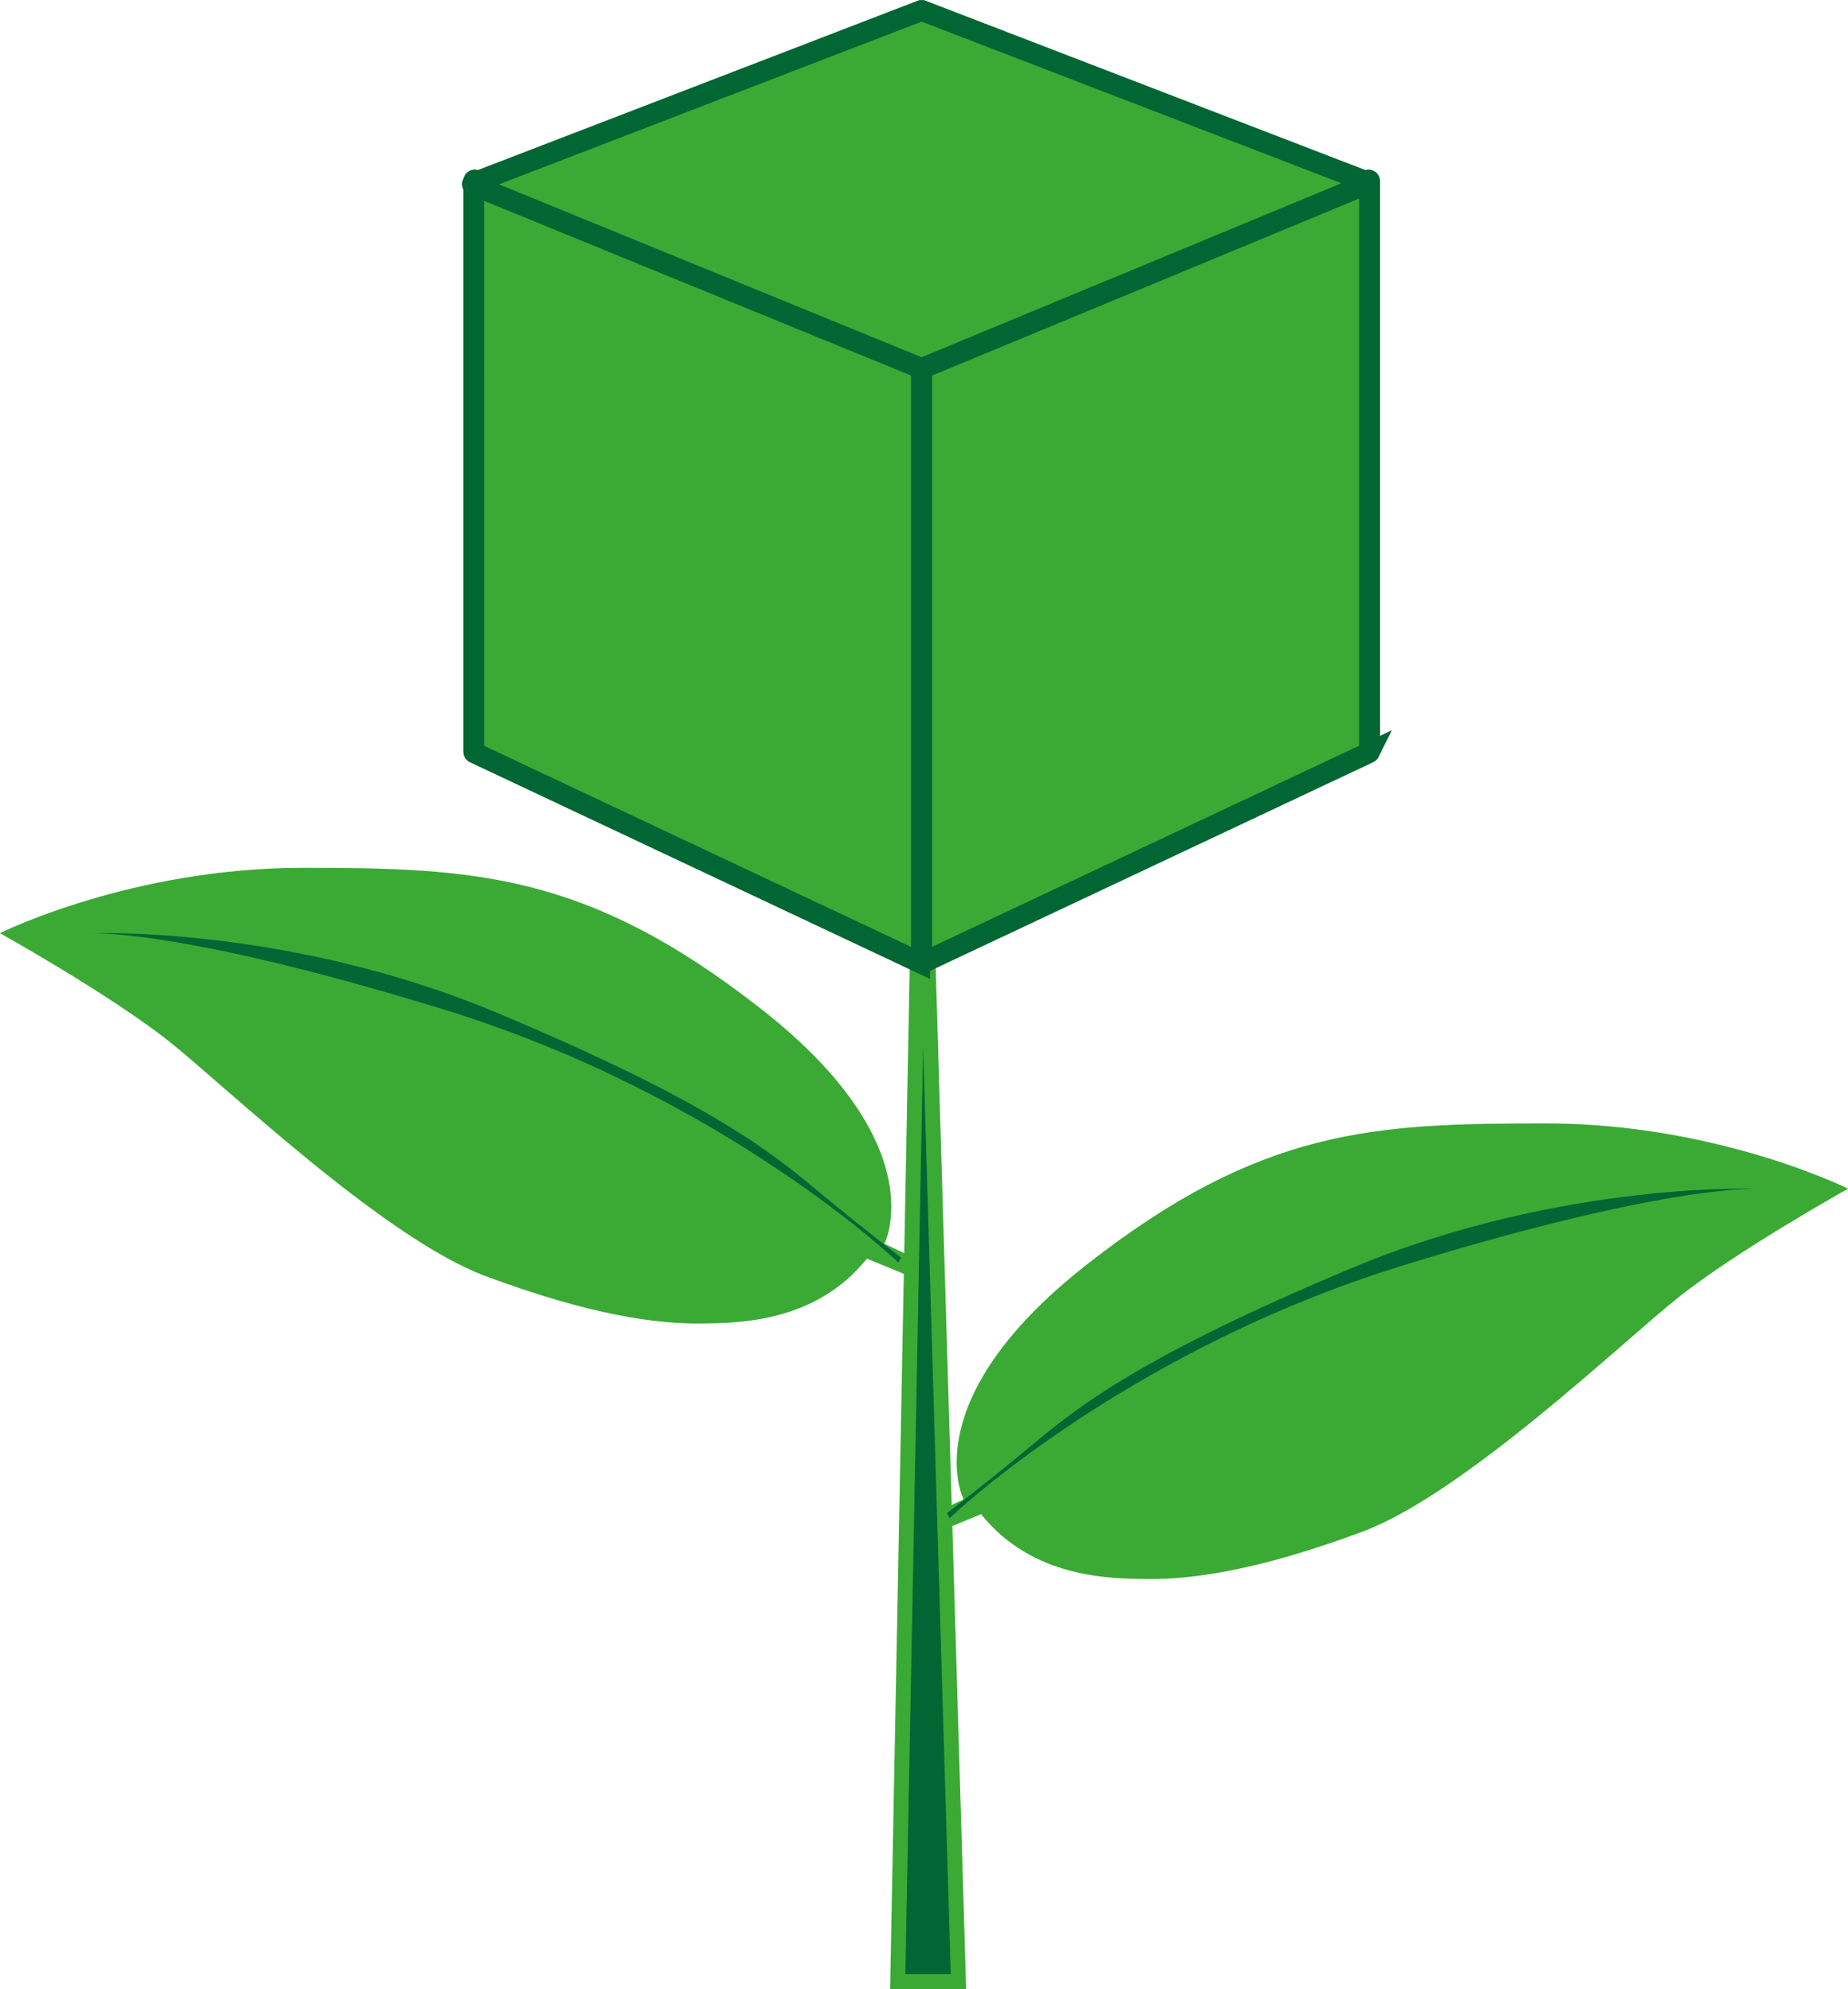 <?xml version="1.0" encoding="UTF-8"?><svg id="Laag_1" xmlns="http://www.w3.org/2000/svg" viewBox="0 0 160.73 172.95"><defs><style>.cls-1{stroke:#063;stroke-width:1.82px;}.cls-1,.cls-2{fill:#3aaa35;}.cls-1,.cls-3{stroke-miterlimit:10;}.cls-3{stroke:#3aaa35;stroke-width:1.3px;}.cls-3,.cls-4{fill:#063;}</style></defs><path class="cls-2" d="M81.26,131.57l2.55-1.2s-4.43-8.57,10.73-20.43c15.15-11.86,24.98-12.26,39.89-12.26s26.31,5.68,26.31,5.68c0,0-9.6,5.34-14.79,9.47-4.65,3.69-18.57,17.02-27.4,20.33-9.23,3.45-15.02,4.18-18.75,4.14-3.27-.04-9.98-.05-14.47-5.64l-3.62,1.49-.44-1.59Z"/><polygon class="cls-3" points="79.78 83.71 78.08 172.3 83.36 172.3 80.72 83.71 79.78 83.71"/><path class="cls-1" d="M80.01,83.7l-38.76-18.25s-.05-.05-.05-.08V15.74c0-.07,.08-.11,.14-.08l38.76,16.06s.06,.05,.06,.08v51.81c0,.07-.08,.11-.15,.08Z"/><path class="cls-1" d="M119.07,65.44l-38.76,18.25c-.07,.03-.15-.01-.15-.08V31.8s.02-.07,.06-.08L118.98,15.66c.07-.03,.14,.02,.14,.08v49.62s-.02,.07-.05,.08Z"/><path class="cls-1" d="M80.2,.92l38.71,14.9c.08,.03,.08,.13,0,.17l-38.71,16.04s-.06,.01-.08,0l-38.97-15.94c-.08-.03-.08-.14,0-.17L80.12,.92s.05,0,.08,0Z"/><path class="cls-4" d="M82.59,132.01c-.06,.03,15.09-14.49,39.56-22.02,23.63-7.27,31.17-6.62,31.17-6.62,0,0-17.39-.8-35.78,6.9-18.39,7.7-23.79,12.06-27.83,15.42-4.04,3.36-7.34,5.87-7.34,5.87l.21,.44Z"/><path class="cls-2" d="M79.47,109.35l-2.55-1.2s4.43-8.57-10.73-20.43c-15.15-11.86-24.98-12.26-39.89-12.26-14.91,0-26.31,5.68-26.31,5.68,0,0,9.6,5.34,14.79,9.47,4.65,3.69,18.57,17.02,27.4,20.33,9.23,3.45,15.02,4.18,18.75,4.14,3.27-.04,9.98-.05,14.47-5.64l3.62,1.49,.44-1.59Z"/><path class="cls-4" d="M78.14,109.79c.06,.03-15.09-14.49-39.56-22.02-23.63-7.27-31.17-6.62-31.17-6.62,0,0,17.39-.8,35.78,6.9,18.39,7.7,23.79,12.06,27.83,15.42s7.34,5.87,7.34,5.87l-.21,.44Z"/></svg>